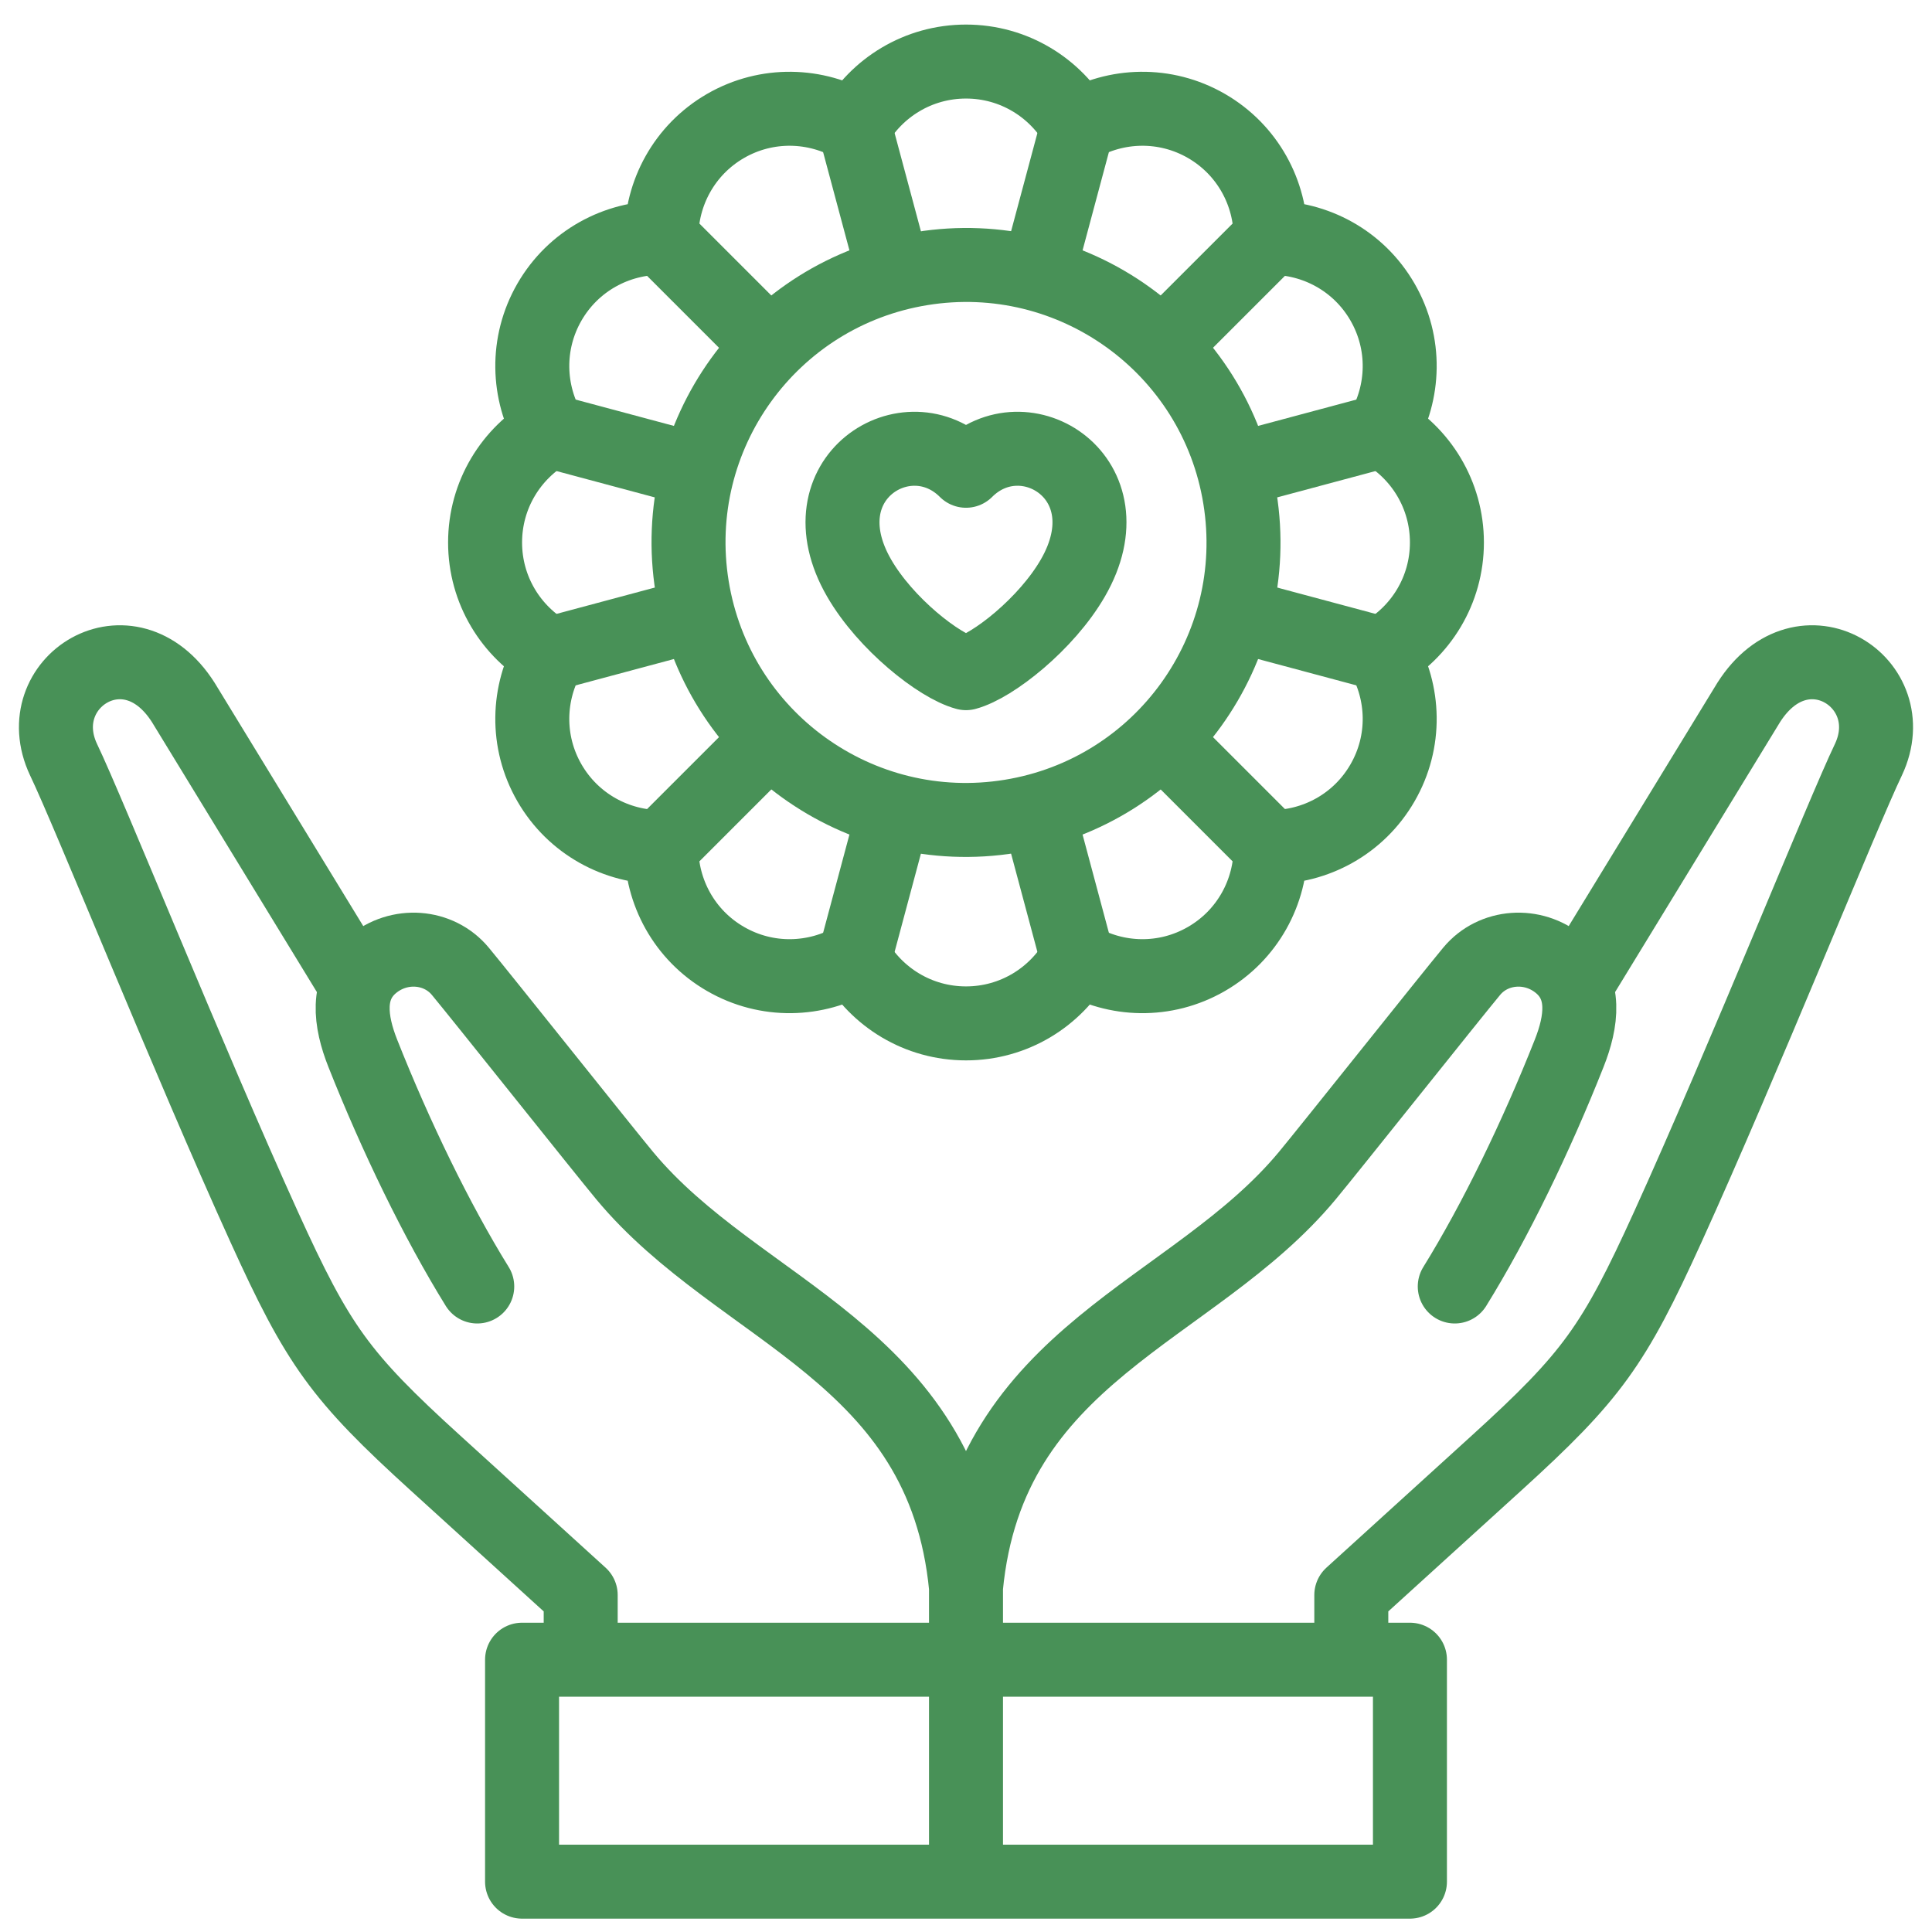 <svg width="51" height="51" viewBox="0 0 51 51" fill="none" xmlns="http://www.w3.org/2000/svg">
<g clip-path="url(#clip0_783_3485)">
<path d="M25.5 41.901V49.143M9.413 26.031L4.838 18.542C3.407 16.293 0.724 18.019 1.676 20.05C2.343 21.434 4.987 28.017 6.972 32.384C8.4 35.526 8.976 36.331 11.497 38.622L15.329 42.105V43.265M41.586 26.031L46.162 18.542C47.593 16.293 50.276 18.019 49.323 20.05C48.656 21.434 46.013 28.017 44.028 32.384C42.6 35.526 42.023 36.331 39.503 38.622L35.671 42.105V43.265M12.598 33.96C11.53 32.236 10.444 29.995 9.576 27.803C9.245 26.967 9.116 26.064 9.824 25.469C10.532 24.874 11.579 24.951 12.151 25.639C12.699 26.298 15.943 30.376 16.491 31.035C19.514 34.674 24.906 35.698 25.5 41.901C26.094 35.698 31.486 34.674 34.509 31.035C35.057 30.376 38.301 26.298 38.849 25.639C39.42 24.951 40.468 24.874 41.176 25.469C41.884 26.064 41.754 26.967 41.423 27.803C40.556 29.995 39.47 32.236 38.402 33.96M13.781 43.812H37.219V49.671H13.781V43.812ZM28.321 15.258C29.84 12.628 27.047 10.88 25.5 12.427C23.953 10.88 21.16 12.628 22.678 15.258C23.377 16.469 24.787 17.579 25.5 17.77C26.212 17.579 27.622 16.469 28.321 15.258Z" stroke="#489157" stroke-width="1.953" stroke-miterlimit="22.926" stroke-linecap="round" stroke-linejoin="round"/>
<path fill-rule="evenodd" clip-rule="evenodd" d="M33.541 6.279C34.717 6.273 35.864 6.88 36.494 7.972C37.125 9.064 37.078 10.361 36.484 11.377C37.506 11.959 38.195 13.059 38.195 14.32C38.195 15.581 37.506 16.68 36.484 17.263C37.078 18.279 37.125 19.576 36.494 20.667C35.864 21.759 34.717 22.367 33.541 22.36C33.547 23.537 32.939 24.684 31.848 25.314C30.756 25.945 29.459 25.898 28.443 25.303C27.86 26.326 26.761 27.015 25.5 27.015C24.239 27.015 23.139 26.326 22.557 25.304C21.541 25.898 20.244 25.945 19.152 25.314C18.06 24.684 17.453 23.537 17.459 22.361C16.283 22.367 15.136 21.759 14.505 20.667C13.875 19.576 13.922 18.279 14.516 17.263C13.494 16.68 12.805 15.581 12.805 14.32C12.805 13.059 13.494 11.959 14.516 11.377C13.922 10.361 13.875 9.064 14.505 7.972C15.136 6.88 16.283 6.273 17.459 6.279C17.453 5.103 18.061 3.956 19.152 3.325C20.244 2.695 21.541 2.742 22.557 3.336C23.139 2.314 24.239 1.625 25.5 1.625C26.761 1.625 27.86 2.314 28.443 3.336C29.459 2.742 30.756 2.695 31.848 3.325C32.939 3.956 33.547 5.102 33.541 6.279Z" stroke="#489157" stroke-width="1.953" stroke-miterlimit="22.926" stroke-linecap="round" stroke-linejoin="round"/>
<path d="M26.673 21.549C30.666 20.902 33.378 17.14 32.73 13.147C32.083 9.154 28.321 6.442 24.328 7.09C20.335 7.737 17.623 11.499 18.271 15.492C18.918 19.485 22.68 22.197 26.673 21.549Z" stroke="#489157" stroke-width="1.953" stroke-miterlimit="22.926" stroke-linecap="round" stroke-linejoin="round"/>
<path d="M22.557 3.336L23.53 6.967M17.459 6.279L20.117 8.937M14.516 11.377L18.147 12.35M14.516 17.263L18.147 16.29M17.459 22.36L20.117 19.702M22.557 25.304L23.53 21.672M28.443 25.304L27.47 21.672M33.541 22.36L30.883 19.702M36.484 17.263L32.853 16.29M36.484 11.377L32.852 12.35M33.541 6.279L30.882 8.937M28.443 3.336L27.47 6.967" stroke="#489157" stroke-width="1.953" stroke-miterlimit="22.926" stroke-linecap="round" stroke-linejoin="round"/>
</g>
<defs>
<clipPath id="clip0_783_3485">
<rect width="50" height="50" fill="white" transform="translate(0.5 0.648)"/>
</clipPath>
</defs>
</svg>
